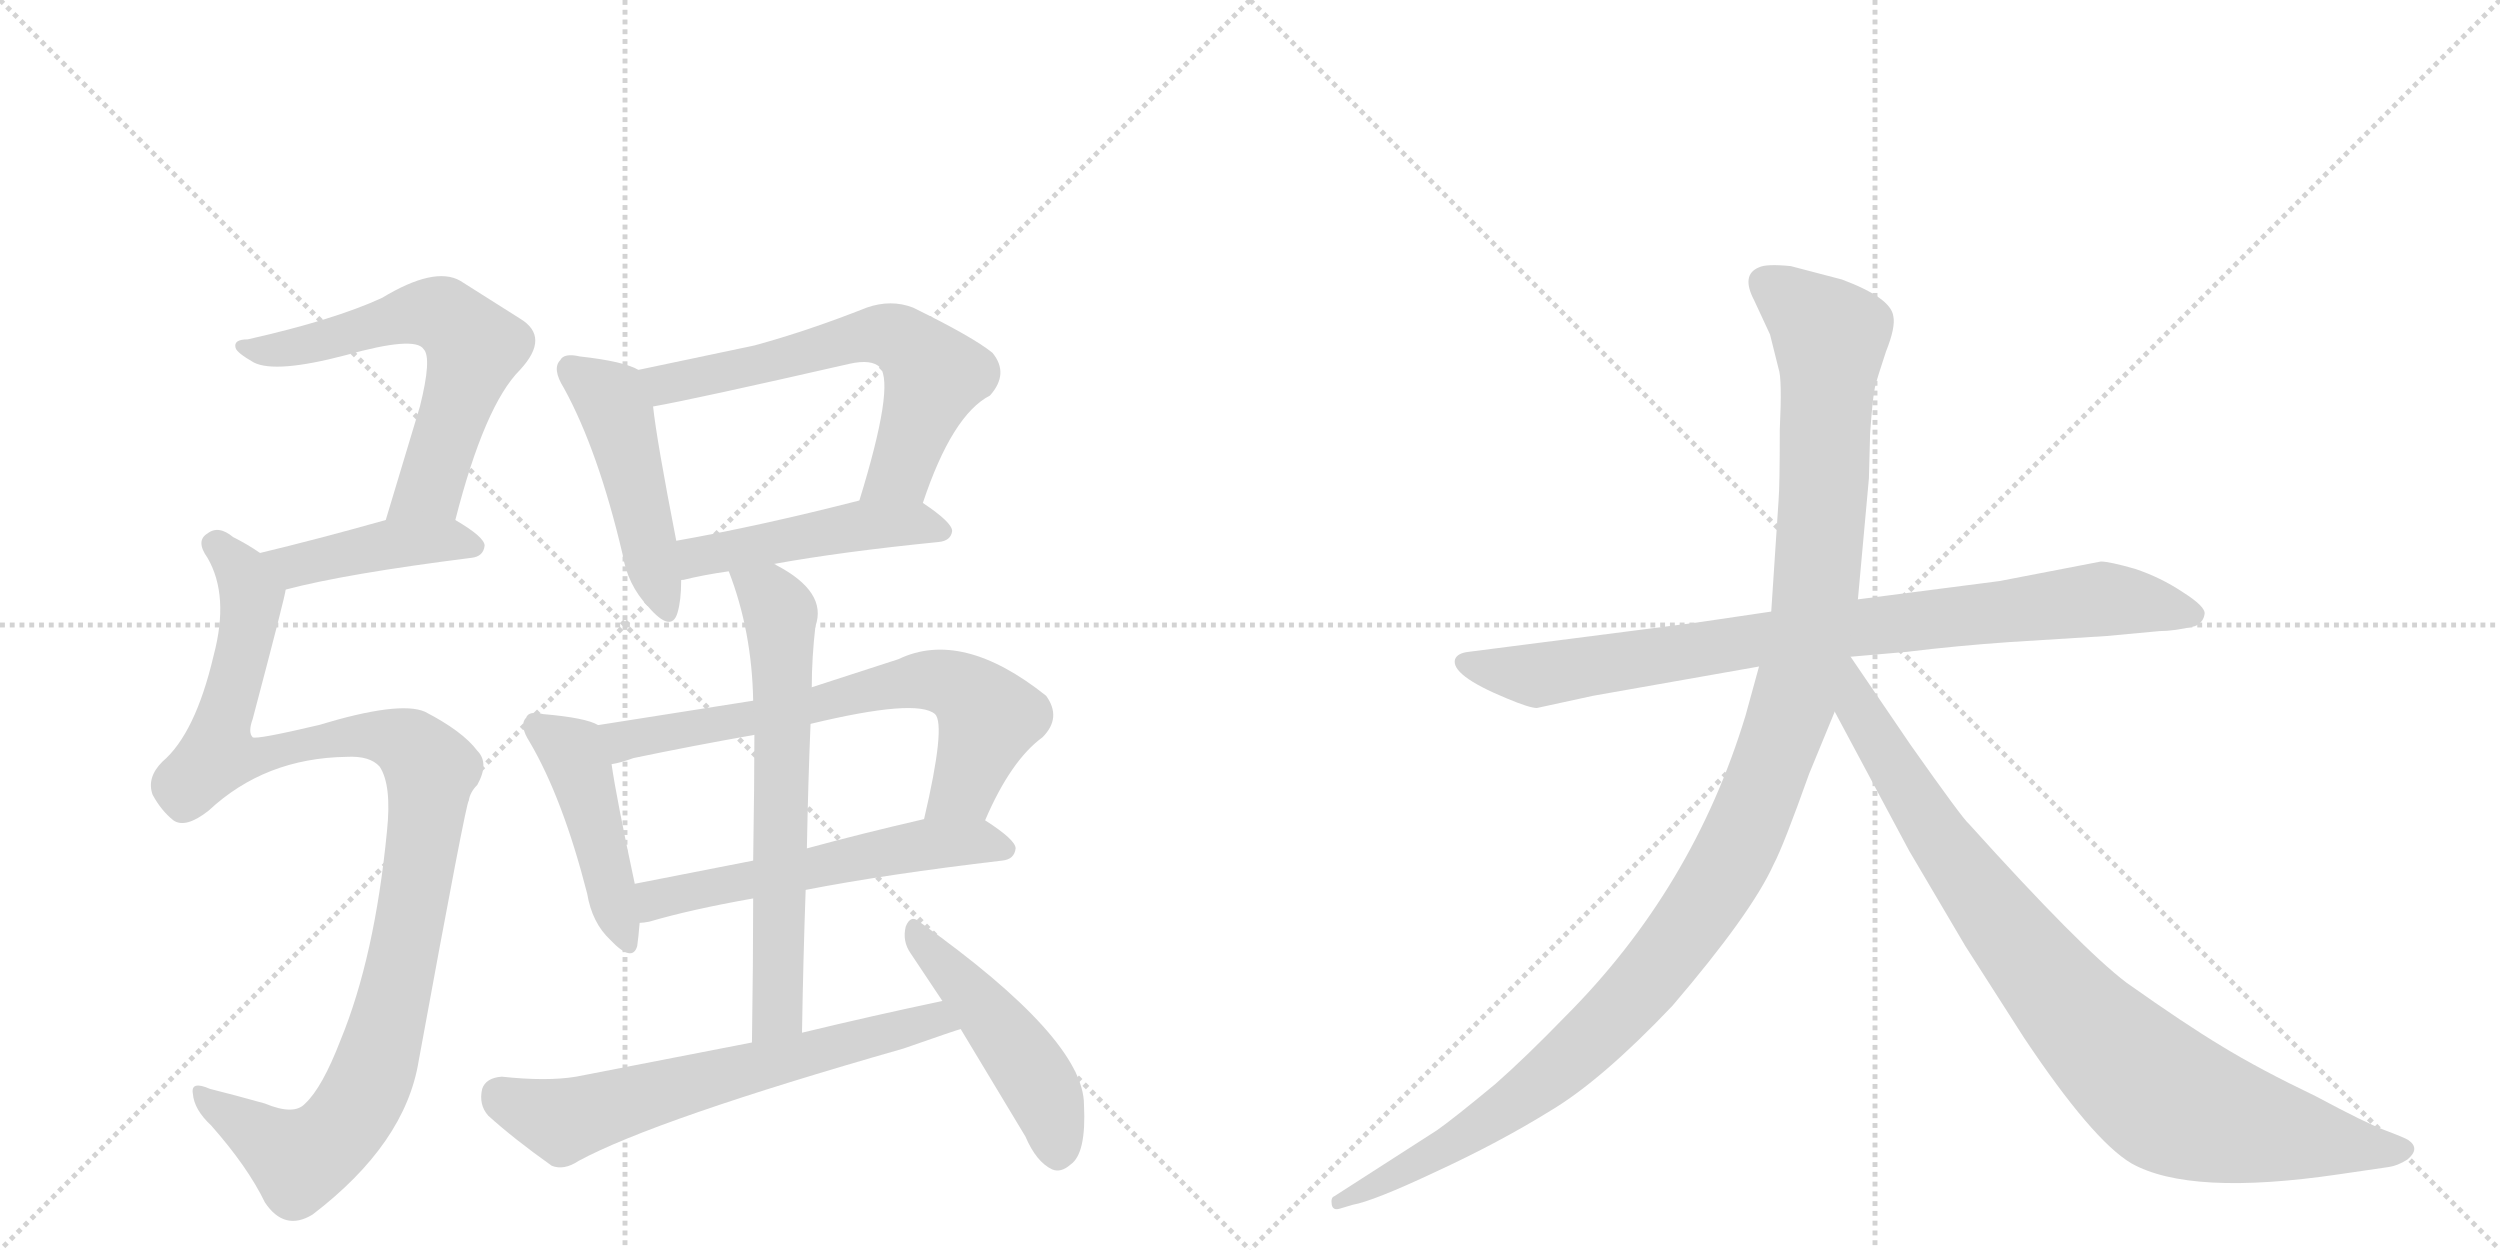 <svg version="1.1" viewBox="0 0 2048 1024" xmlns="http://www.w3.org/2000/svg">
  <g stroke="lightgray" stroke-dasharray="1,1" stroke-width="1" transform="scale(4, 4)">
    <line x1="0" y1="0" x2="256" y2="256"></line>
    <line x1="256" y1="0" x2="0" y2="256"></line>
    <line x1="128" y1="0" x2="128" y2="256"></line>
    <line x1="0" y1="128" x2="256" y2="128"></line>
    <line x1="256" y1="0" x2="512" y2="256"></line>
    <line x1="512" y1="0" x2="256" y2="256"></line>
    <line x1="384" y1="0" x2="384" y2="256"></line>
    <line x1="256" y1="128" x2="512" y2="128"></line>
  </g>
<g transform="scale(1, -1) translate(0, -850)">
   <style type="text/css">
    @keyframes keyframes0 {
      from {
       stroke: black;
       stroke-dashoffset: 617;
       stroke-width: 128;
       }
       67% {
       animation-timing-function: step-end;
       stroke: black;
       stroke-dashoffset: 0;
       stroke-width: 128;
       }
       to {
       stroke: black;
       stroke-width: 1024;
       }
       }
       #make-me-a-hanzi-animation-0 {
         animation: keyframes0 0.752s both;
         animation-delay: 0s;
         animation-timing-function: linear;
       }
    @keyframes keyframes1 {
      from {
       stroke: black;
       stroke-dashoffset: 426;
       stroke-width: 128;
       }
       58% {
       animation-timing-function: step-end;
       stroke: black;
       stroke-dashoffset: 0;
       stroke-width: 128;
       }
       to {
       stroke: black;
       stroke-width: 1024;
       }
       }
       #make-me-a-hanzi-animation-1 {
         animation: keyframes1 0.597s both;
         animation-delay: 0.752s;
         animation-timing-function: linear;
       }
    @keyframes keyframes2 {
      from {
       stroke: black;
       stroke-dashoffset: 1069;
       stroke-width: 128;
       }
       78% {
       animation-timing-function: step-end;
       stroke: black;
       stroke-dashoffset: 0;
       stroke-width: 128;
       }
       to {
       stroke: black;
       stroke-width: 1024;
       }
       }
       #make-me-a-hanzi-animation-2 {
         animation: keyframes2 1.12s both;
         animation-delay: 1.349s;
         animation-timing-function: linear;
       }
    @keyframes keyframes3 {
      from {
       stroke: black;
       stroke-dashoffset: 471;
       stroke-width: 128;
       }
       61% {
       animation-timing-function: step-end;
       stroke: black;
       stroke-dashoffset: 0;
       stroke-width: 128;
       }
       to {
       stroke: black;
       stroke-width: 1024;
       }
       }
       #make-me-a-hanzi-animation-3 {
         animation: keyframes3 0.633s both;
         animation-delay: 2.469s;
         animation-timing-function: linear;
       }
    @keyframes keyframes4 {
      from {
       stroke: black;
       stroke-dashoffset: 621;
       stroke-width: 128;
       }
       67% {
       animation-timing-function: step-end;
       stroke: black;
       stroke-dashoffset: 0;
       stroke-width: 128;
       }
       to {
       stroke: black;
       stroke-width: 1024;
       }
       }
       #make-me-a-hanzi-animation-4 {
         animation: keyframes4 0.755s both;
         animation-delay: 3.102s;
         animation-timing-function: linear;
       }
    @keyframes keyframes5 {
      from {
       stroke: black;
       stroke-dashoffset: 472;
       stroke-width: 128;
       }
       61% {
       animation-timing-function: step-end;
       stroke: black;
       stroke-dashoffset: 0;
       stroke-width: 128;
       }
       to {
       stroke: black;
       stroke-width: 1024;
       }
       }
       #make-me-a-hanzi-animation-5 {
         animation: keyframes5 0.634s both;
         animation-delay: 3.857s;
         animation-timing-function: linear;
       }
    @keyframes keyframes6 {
      from {
       stroke: black;
       stroke-dashoffset: 451;
       stroke-width: 128;
       }
       59% {
       animation-timing-function: step-end;
       stroke: black;
       stroke-dashoffset: 0;
       stroke-width: 128;
       }
       to {
       stroke: black;
       stroke-width: 1024;
       }
       }
       #make-me-a-hanzi-animation-6 {
         animation: keyframes6 0.617s both;
         animation-delay: 4.492s;
         animation-timing-function: linear;
       }
    @keyframes keyframes7 {
      from {
       stroke: black;
       stroke-dashoffset: 678;
       stroke-width: 128;
       }
       69% {
       animation-timing-function: step-end;
       stroke: black;
       stroke-dashoffset: 0;
       stroke-width: 128;
       }
       to {
       stroke: black;
       stroke-width: 1024;
       }
       }
       #make-me-a-hanzi-animation-7 {
         animation: keyframes7 0.802s both;
         animation-delay: 5.109s;
         animation-timing-function: linear;
       }
    @keyframes keyframes8 {
      from {
       stroke: black;
       stroke-dashoffset: 563;
       stroke-width: 128;
       }
       65% {
       animation-timing-function: step-end;
       stroke: black;
       stroke-dashoffset: 0;
       stroke-width: 128;
       }
       to {
       stroke: black;
       stroke-width: 1024;
       }
       }
       #make-me-a-hanzi-animation-8 {
         animation: keyframes8 0.708s both;
         animation-delay: 5.91s;
         animation-timing-function: linear;
       }
    @keyframes keyframes9 {
      from {
       stroke: black;
       stroke-dashoffset: 652;
       stroke-width: 128;
       }
       68% {
       animation-timing-function: step-end;
       stroke: black;
       stroke-dashoffset: 0;
       stroke-width: 128;
       }
       to {
       stroke: black;
       stroke-width: 1024;
       }
       }
       #make-me-a-hanzi-animation-9 {
         animation: keyframes9 0.781s both;
         animation-delay: 6.618s;
         animation-timing-function: linear;
       }
    @keyframes keyframes10 {
      from {
       stroke: black;
       stroke-dashoffset: 644;
       stroke-width: 128;
       }
       68% {
       animation-timing-function: step-end;
       stroke: black;
       stroke-dashoffset: 0;
       stroke-width: 128;
       }
       to {
       stroke: black;
       stroke-width: 1024;
       }
       }
       #make-me-a-hanzi-animation-10 {
         animation: keyframes10 0.774s both;
         animation-delay: 7.399s;
         animation-timing-function: linear;
       }
    @keyframes keyframes11 {
      from {
       stroke: black;
       stroke-dashoffset: 473;
       stroke-width: 128;
       }
       61% {
       animation-timing-function: step-end;
       stroke: black;
       stroke-dashoffset: 0;
       stroke-width: 128;
       }
       to {
       stroke: black;
       stroke-width: 1024;
       }
       }
       #make-me-a-hanzi-animation-11 {
         animation: keyframes11 0.635s both;
         animation-delay: 8.173s;
         animation-timing-function: linear;
       }
    @keyframes keyframes12 {
      from {
       stroke: black;
       stroke-dashoffset: 858;
       stroke-width: 128;
       }
       74% {
       animation-timing-function: step-end;
       stroke: black;
       stroke-dashoffset: 0;
       stroke-width: 128;
       }
       to {
       stroke: black;
       stroke-width: 1024;
       }
       }
       #make-me-a-hanzi-animation-12 {
         animation: keyframes12 0.948s both;
         animation-delay: 8.808s;
         animation-timing-function: linear;
       }
    @keyframes keyframes13 {
      from {
       stroke: black;
       stroke-dashoffset: 1197;
       stroke-width: 128;
       }
       80% {
       animation-timing-function: step-end;
       stroke: black;
       stroke-dashoffset: 0;
       stroke-width: 128;
       }
       to {
       stroke: black;
       stroke-width: 1024;
       }
       }
       #make-me-a-hanzi-animation-13 {
         animation: keyframes13 1.224s both;
         animation-delay: 9.756s;
         animation-timing-function: linear;
       }
    @keyframes keyframes14 {
      from {
       stroke: black;
       stroke-dashoffset: 899;
       stroke-width: 128;
       }
       75% {
       animation-timing-function: step-end;
       stroke: black;
       stroke-dashoffset: 0;
       stroke-width: 128;
       }
       to {
       stroke: black;
       stroke-width: 1024;
       }
       }
       #make-me-a-hanzi-animation-14 {
         animation: keyframes14 0.982s both;
         animation-delay: 10.98s;
         animation-timing-function: linear;
       }
</style>
<path d="M 373 424 Q 397 518 426 547 Q 451 574 426 589 L 377 620 Q 356 632 313 606 Q 274 588 203 572 Q 191 572 193 565 Q 194 561 208 553 Q 226 544 283 559 Q 340 575 347 564 Q 354 557 344 517 L 316 424 C 307 395 365 395 373 424 Z" fill="lightgray"></path> 
<path d="M 234 367 Q 283 380 386 393 Q 396 394 397 403 Q 397 410 373 424 C 355 435 345 432 316 424 Q 259 408 213 397 C 184 390 205 360 234 367 Z" fill="lightgray"></path> 
<path d="M 284 230 Q 303 231 311 222 Q 321 207 317 169 Q 307 66 279 -2 Q 264 -41 250 -54 Q 241 -64 217 -54 Q 192 -47 172 -42 Q 156 -35 158 -46 Q 159 -59 173 -72 Q 203 -106 217 -135 Q 233 -159 256 -145 Q 332 -87 343 -19 Q 382 194 384 194 Q 385 201 391 207 Q 401 225 391 235 Q 379 251 348 267 Q 327 276 261 256 Q 210 244 207 246 Q 203 250 207 261 Q 234 363 234 367 C 238 382 238 382 213 397 Q 203 404 191 410 Q 179 420 170 413 Q 160 407 170 393 Q 188 362 175 313 Q 160 249 133 226 Q 120 213 125 199 Q 132 186 142 178 Q 152 171 171 186 Q 217 229 284 230 Z" fill="lightgray"></path> 
<path d="M 523 547 Q 511 554 475 558 Q 462 561 459 555 Q 452 548 462 532 Q 490 481 510 396 Q 514 371 531 353 Q 550 331 555 348 Q 558 358 558 374 L 554 407 Q 538 489 535 517 C 532 543 532 543 523 547 Z" fill="lightgray"></path> 
<path d="M 756 438 Q 780 510 811 526 Q 827 544 813 561 Q 797 574 748 598 Q 730 605 710 598 Q 662 579 618 567 L 523 547 C 494 541 506 511 535 517 Q 569 523 696 552 Q 714 556 721 549 Q 733 534 704 440 C 695 411 746 410 756 438 Z" fill="lightgray"></path> 
<path d="M 634 388 Q 689 398 769 406 Q 779 407 780 415 Q 780 422 756 438 C 740 449 733 447 704 440 Q 622 419 554 407 C 524 402 529 365 558 374 Q 557 375 560 375 Q 576 379 597 382 L 634 388 Z" fill="lightgray"></path> 
<path d="M 490 256 Q 480 262 445 265 Q 433 268 431 262 Q 425 256 434 242 Q 461 196 481 118 Q 485 94 500 80 Q 518 61 522 75 Q 523 82 524 94 L 520 126 Q 505 196 501 224 C 497 253 497 253 490 256 Z" fill="lightgray"></path> 
<path d="M 617 276 L 490 256 C 460 251 472 217 501 224 Q 508 225 519 229 Q 567 239 618 248 L 664 257 Q 751 278 766 265 Q 775 256 757 179 C 750 150 795 151 807 178 Q 828 227 854 246 Q 870 262 857 280 Q 788 335 736 310 L 665 287 L 617 276 Z" fill="lightgray"></path> 
<path d="M 524 94 Q 527 94 532 95 Q 566 105 617 114 L 660 121 Q 727 134 821 145 Q 831 146 832 155 Q 832 162 807 178 C 793 187 786 186 757 179 Q 705 167 661 155 L 617 145 L 520 126 C 491 120 494 89 524 94 Z" fill="lightgray"></path> 
<path d="M 597 382 Q 616 333 617 276 L 618 248 Q 618 209 617 145 L 617 114 Q 617 63 616 -4 C 616 -34 656 -26 657 4 Q 658 65 660 121 L 661 155 Q 662 209 664 257 L 665 287 Q 665 311 668 337 Q 678 365 636 387 Q 635 388 634 388 C 608 403 587 410 597 382 Z" fill="lightgray"></path> 
<path d="M 616 -4 L 472 -32 Q 448 -36 411 -32 Q 398 -33 395 -42 Q 392 -55 400 -64 Q 421 -83 452 -105 Q 462 -109 474 -101 Q 537 -67 740 -9 Q 783 6 787 7 C 816 16 801 36 772 30 Q 715 18 657 4 L 616 -4 Z" fill="lightgray"></path> 
<path d="M 787 7 L 840 -81 Q 849 -102 862 -108 Q 869 -111 877 -104 Q 890 -95 888 -55 Q 888 -1 753 95 Q 746 101 742 91 Q 739 79 746 69 L 772 30 L 787 7 Z" fill="lightgray"></path> 
<path d="M 1390 340 L 1203 316 Q 1194 315 1192 310 Q 1188 297 1234 278 Q 1253 270 1259 270 L 1305 280 L 1441 304 L 1516 312 L 1562 316 Q 1603 321 1646 324 L 1726 329 L 1769 333 Q 1781 333 1798 337 Q 1805 340 1806 347 Q 1807 353 1788 365 Q 1770 377 1749 384 Q 1728 390 1721 390 L 1638 374 L 1522 359 L 1451 349 L 1390 340 Z" fill="lightgray"></path> 
<path d="M 1441 304 L 1430 264 Q 1387 122 1282 17 Q 1250 -16 1225 -38 Q 1190 -67 1177 -76 L 1093 -130 Q 1090 -131 1091 -137 Q 1092 -142 1098 -140 L 1108 -137 Q 1125 -134 1176 -110 Q 1228 -86 1270 -60 Q 1312 -35 1370 26 Q 1435 102 1453 142 Q 1461 157 1482 216 L 1503 267 L 1522 359 L 1531 458 L 1532 495 Q 1534 524 1536 533 Q 1538 541 1545 562 Q 1553 582 1551 591 Q 1549 606 1509 621 L 1467 632 Q 1447 634 1441 631 Q 1426 625 1437 604 L 1450 576 L 1457 548 Q 1460 540 1458 498 Q 1458 452 1457 440 L 1451 349 L 1441 304 Z" fill="lightgray"></path> 
<path d="M 1503 267 L 1564 153 L 1610 75 L 1658 0 Q 1714 -84 1746 -103 Q 1794 -130 1916 -112 L 1957 -106 Q 1964 -105 1972 -100 Q 1983 -91 1973 -84 Q 1970 -82 1954 -76 Q 1938 -70 1897 -48 Q 1851 -26 1820 -7 Q 1790 11 1742 45 Q 1705 73 1613 175 Q 1608 179 1565 240 L 1516 312 C 1499 337 1473 323 1503 267 Z" fill="lightgray"></path> 
      <clipPath id="make-me-a-hanzi-clip-0">
      <path d="M 373 424 Q 397 518 426 547 Q 451 574 426 589 L 377 620 Q 356 632 313 606 Q 274 588 203 572 Q 191 572 193 565 Q 194 561 208 553 Q 226 544 283 559 Q 340 575 347 564 Q 354 557 344 517 L 316 424 C 307 395 365 395 373 424 Z" fill="lightgray"></path>
      </clipPath>
      <path clip-path="url(#make-me-a-hanzi-clip-0)" d="M 200 566 L 235 564 L 346 594 L 362 592 L 377 580 L 389 565 L 356 461 L 351 450 L 323 429 " fill="none" id="make-me-a-hanzi-animation-0" stroke-dasharray="489 978" stroke-linecap="round"></path>

      <clipPath id="make-me-a-hanzi-clip-1">
      <path d="M 234 367 Q 283 380 386 393 Q 396 394 397 403 Q 397 410 373 424 C 355 435 345 432 316 424 Q 259 408 213 397 C 184 390 205 360 234 367 Z" fill="lightgray"></path>
      </clipPath>
      <path clip-path="url(#make-me-a-hanzi-clip-1)" d="M 221 395 L 246 387 L 323 405 L 366 408 L 387 403 " fill="none" id="make-me-a-hanzi-animation-1" stroke-dasharray="298 596" stroke-linecap="round"></path>

      <clipPath id="make-me-a-hanzi-clip-2">
      <path d="M 284 230 Q 303 231 311 222 Q 321 207 317 169 Q 307 66 279 -2 Q 264 -41 250 -54 Q 241 -64 217 -54 Q 192 -47 172 -42 Q 156 -35 158 -46 Q 159 -59 173 -72 Q 203 -106 217 -135 Q 233 -159 256 -145 Q 332 -87 343 -19 Q 382 194 384 194 Q 385 201 391 207 Q 401 225 391 235 Q 379 251 348 267 Q 327 276 261 256 Q 210 244 207 246 Q 203 250 207 261 Q 234 363 234 367 C 238 382 238 382 213 397 Q 203 404 191 410 Q 179 420 170 413 Q 160 407 170 393 Q 188 362 175 313 Q 160 249 133 226 Q 120 213 125 199 Q 132 186 142 178 Q 152 171 171 186 Q 217 229 284 230 Z" fill="lightgray"></path>
      </clipPath>
      <path clip-path="url(#make-me-a-hanzi-clip-2)" d="M 177 403 L 199 380 L 206 357 L 178 232 L 209 229 L 252 243 L 311 247 L 336 239 L 354 218 L 323 29 L 301 -39 L 283 -70 L 245 -100 L 167 -50 " fill="none" id="make-me-a-hanzi-animation-2" stroke-dasharray="941 1882" stroke-linecap="round"></path>

      <clipPath id="make-me-a-hanzi-clip-3">
      <path d="M 523 547 Q 511 554 475 558 Q 462 561 459 555 Q 452 548 462 532 Q 490 481 510 396 Q 514 371 531 353 Q 550 331 555 348 Q 558 358 558 374 L 554 407 Q 538 489 535 517 C 532 543 532 543 523 547 Z" fill="lightgray"></path>
      </clipPath>
      <path clip-path="url(#make-me-a-hanzi-clip-3)" d="M 468 547 L 495 528 L 506 509 L 543 353 " fill="none" id="make-me-a-hanzi-animation-3" stroke-dasharray="343 686" stroke-linecap="round"></path>

      <clipPath id="make-me-a-hanzi-clip-4">
      <path d="M 756 438 Q 780 510 811 526 Q 827 544 813 561 Q 797 574 748 598 Q 730 605 710 598 Q 662 579 618 567 L 523 547 C 494 541 506 511 535 517 Q 569 523 696 552 Q 714 556 721 549 Q 733 534 704 440 C 695 411 746 410 756 438 Z" fill="lightgray"></path>
      </clipPath>
      <path clip-path="url(#make-me-a-hanzi-clip-4)" d="M 531 544 L 552 536 L 711 576 L 735 573 L 765 542 L 737 464 L 711 452 " fill="none" id="make-me-a-hanzi-animation-4" stroke-dasharray="493 986" stroke-linecap="round"></path>

      <clipPath id="make-me-a-hanzi-clip-5">
      <path d="M 634 388 Q 689 398 769 406 Q 779 407 780 415 Q 780 422 756 438 C 740 449 733 447 704 440 Q 622 419 554 407 C 524 402 529 365 558 374 Q 557 375 560 375 Q 576 379 597 382 L 634 388 Z" fill="lightgray"></path>
      </clipPath>
      <path clip-path="url(#make-me-a-hanzi-clip-5)" d="M 564 382 L 578 396 L 701 419 L 749 422 L 771 414 " fill="none" id="make-me-a-hanzi-animation-5" stroke-dasharray="344 688" stroke-linecap="round"></path>

      <clipPath id="make-me-a-hanzi-clip-6">
      <path d="M 490 256 Q 480 262 445 265 Q 433 268 431 262 Q 425 256 434 242 Q 461 196 481 118 Q 485 94 500 80 Q 518 61 522 75 Q 523 82 524 94 L 520 126 Q 505 196 501 224 C 497 253 497 253 490 256 Z" fill="lightgray"></path>
      </clipPath>
      <path clip-path="url(#make-me-a-hanzi-clip-6)" d="M 440 255 L 470 231 L 512 80 " fill="none" id="make-me-a-hanzi-animation-6" stroke-dasharray="323 646" stroke-linecap="round"></path>

      <clipPath id="make-me-a-hanzi-clip-7">
      <path d="M 617 276 L 490 256 C 460 251 472 217 501 224 Q 508 225 519 229 Q 567 239 618 248 L 664 257 Q 751 278 766 265 Q 775 256 757 179 C 750 150 795 151 807 178 Q 828 227 854 246 Q 870 262 857 280 Q 788 335 736 310 L 665 287 L 617 276 Z" fill="lightgray"></path>
      </clipPath>
      <path clip-path="url(#make-me-a-hanzi-clip-7)" d="M 498 253 L 508 244 L 537 247 L 673 272 L 735 290 L 770 292 L 791 284 L 809 259 L 789 204 L 763 190 " fill="none" id="make-me-a-hanzi-animation-7" stroke-dasharray="550 1100" stroke-linecap="round"></path>

      <clipPath id="make-me-a-hanzi-clip-8">
      <path d="M 524 94 Q 527 94 532 95 Q 566 105 617 114 L 660 121 Q 727 134 821 145 Q 831 146 832 155 Q 832 162 807 178 C 793 187 786 186 757 179 Q 705 167 661 155 L 617 145 L 520 126 C 491 120 494 89 524 94 Z" fill="lightgray"></path>
      </clipPath>
      <path clip-path="url(#make-me-a-hanzi-clip-8)" d="M 527 100 L 544 115 L 754 158 L 805 161 L 823 154 " fill="none" id="make-me-a-hanzi-animation-8" stroke-dasharray="435 870" stroke-linecap="round"></path>

      <clipPath id="make-me-a-hanzi-clip-9">
      <path d="M 597 382 Q 616 333 617 276 L 618 248 Q 618 209 617 145 L 617 114 Q 617 63 616 -4 C 616 -34 656 -26 657 4 Q 658 65 660 121 L 661 155 Q 662 209 664 257 L 665 287 Q 665 311 668 337 Q 678 365 636 387 Q 635 388 634 388 C 608 403 587 410 597 382 Z" fill="lightgray"></path>
      </clipPath>
      <path clip-path="url(#make-me-a-hanzi-clip-9)" d="M 604 377 L 632 361 L 640 333 L 638 27 L 621 4 " fill="none" id="make-me-a-hanzi-animation-9" stroke-dasharray="524 1048" stroke-linecap="round"></path>

      <clipPath id="make-me-a-hanzi-clip-10">
      <path d="M 616 -4 L 472 -32 Q 448 -36 411 -32 Q 398 -33 395 -42 Q 392 -55 400 -64 Q 421 -83 452 -105 Q 462 -109 474 -101 Q 537 -67 740 -9 Q 783 6 787 7 C 816 16 801 36 772 30 Q 715 18 657 4 L 616 -4 Z" fill="lightgray"></path>
      </clipPath>
      <path clip-path="url(#make-me-a-hanzi-clip-10)" d="M 410 -48 L 461 -68 L 753 12 L 783 12 " fill="none" id="make-me-a-hanzi-animation-10" stroke-dasharray="516 1032" stroke-linecap="round"></path>

      <clipPath id="make-me-a-hanzi-clip-11">
      <path d="M 787 7 L 840 -81 Q 849 -102 862 -108 Q 869 -111 877 -104 Q 890 -95 888 -55 Q 888 -1 753 95 Q 746 101 742 91 Q 739 79 746 69 L 772 30 L 787 7 Z" fill="lightgray"></path>
      </clipPath>
      <path clip-path="url(#make-me-a-hanzi-clip-11)" d="M 750 85 L 846 -30 L 862 -64 L 866 -93 " fill="none" id="make-me-a-hanzi-animation-11" stroke-dasharray="345 690" stroke-linecap="round"></path>

      <clipPath id="make-me-a-hanzi-clip-12">
      <path d="M 1390 340 L 1203 316 Q 1194 315 1192 310 Q 1188 297 1234 278 Q 1253 270 1259 270 L 1305 280 L 1441 304 L 1516 312 L 1562 316 Q 1603 321 1646 324 L 1726 329 L 1769 333 Q 1781 333 1798 337 Q 1805 340 1806 347 Q 1807 353 1788 365 Q 1770 377 1749 384 Q 1728 390 1721 390 L 1638 374 L 1522 359 L 1451 349 L 1390 340 Z" fill="lightgray"></path>
      </clipPath>
      <path clip-path="url(#make-me-a-hanzi-clip-12)" d="M 1200 308 L 1260 297 L 1518 336 L 1722 359 L 1796 347 " fill="none" id="make-me-a-hanzi-animation-12" stroke-dasharray="730 1460" stroke-linecap="round"></path>

      <clipPath id="make-me-a-hanzi-clip-13">
      <path d="M 1441 304 L 1430 264 Q 1387 122 1282 17 Q 1250 -16 1225 -38 Q 1190 -67 1177 -76 L 1093 -130 Q 1090 -131 1091 -137 Q 1092 -142 1098 -140 L 1108 -137 Q 1125 -134 1176 -110 Q 1228 -86 1270 -60 Q 1312 -35 1370 26 Q 1435 102 1453 142 Q 1461 157 1482 216 L 1503 267 L 1522 359 L 1531 458 L 1532 495 Q 1534 524 1536 533 Q 1538 541 1545 562 Q 1553 582 1551 591 Q 1549 606 1509 621 L 1467 632 Q 1447 634 1441 631 Q 1426 625 1437 604 L 1450 576 L 1457 548 Q 1460 540 1458 498 Q 1458 452 1457 440 L 1451 349 L 1441 304 Z" fill="lightgray"></path>
      </clipPath>
      <path clip-path="url(#make-me-a-hanzi-clip-13)" d="M 1448 616 L 1499 575 L 1495 465 L 1487 358 L 1475 297 L 1425 160 L 1379 84 L 1289 -15 L 1204 -78 L 1096 -135 " fill="none" id="make-me-a-hanzi-animation-13" stroke-dasharray="1069 2138" stroke-linecap="round"></path>

      <clipPath id="make-me-a-hanzi-clip-14">
      <path d="M 1503 267 L 1564 153 L 1610 75 L 1658 0 Q 1714 -84 1746 -103 Q 1794 -130 1916 -112 L 1957 -106 Q 1964 -105 1972 -100 Q 1983 -91 1973 -84 Q 1970 -82 1954 -76 Q 1938 -70 1897 -48 Q 1851 -26 1820 -7 Q 1790 11 1742 45 Q 1705 73 1613 175 Q 1608 179 1565 240 L 1516 312 C 1499 337 1473 323 1503 267 Z" fill="lightgray"></path>
      </clipPath>
      <path clip-path="url(#make-me-a-hanzi-clip-14)" d="M 1515 303 L 1522 269 L 1608 135 L 1681 41 L 1751 -31 L 1787 -56 L 1829 -70 L 1969 -92 " fill="none" id="make-me-a-hanzi-animation-14" stroke-dasharray="771 1542" stroke-linecap="round"></path>

</g>
</svg>
